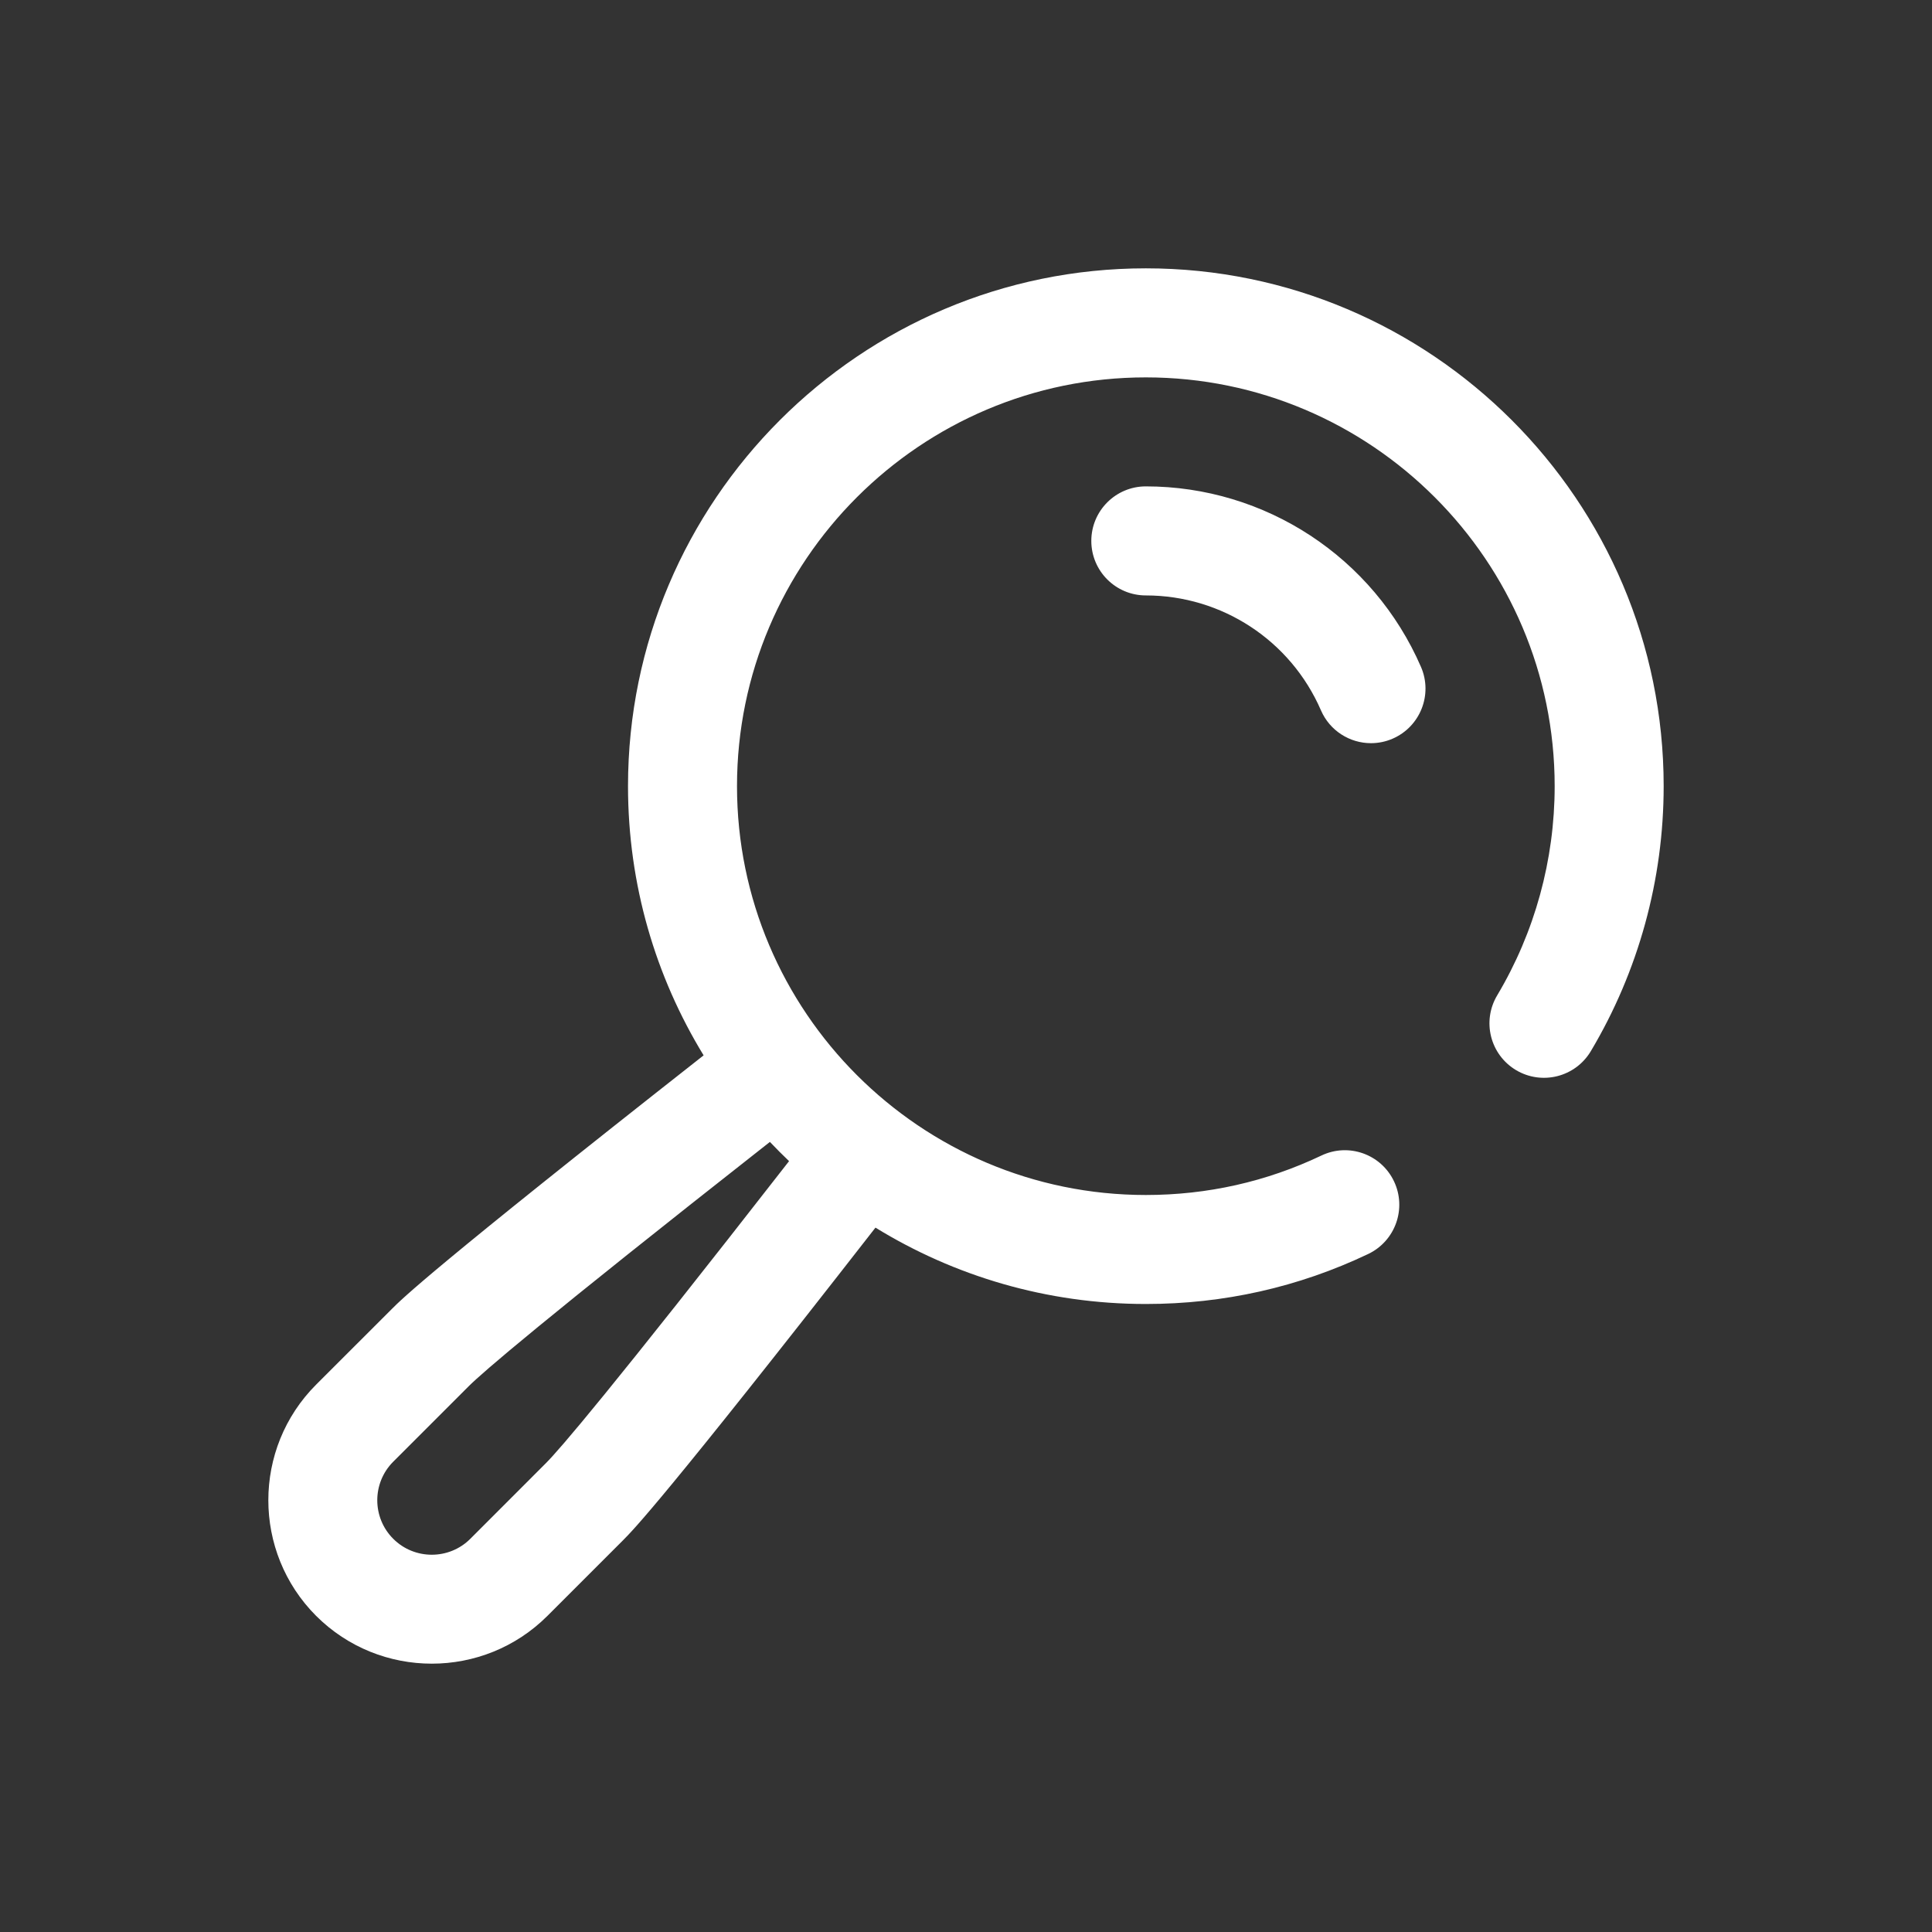 <svg width="36" height="36" viewBox="0 0 36 36" fill="none" xmlns="http://www.w3.org/2000/svg">
<rect x="0" y="0" width="36" height="36" fill="#333333" stroke="none"/>
<path d="M21.351 5C16.03 5 11.702 9.329 11.702 14.649C11.702 16.485 12.217 18.202 13.111 19.665C8.047 23.645 7.487 24.204 7.299 24.393L5.891 25.8C4.703 26.988 4.703 28.921 5.891 30.11C6.485 30.703 7.265 31 8.046 31C8.826 31 9.606 30.703 10.2 30.11L11.608 28.702C11.795 28.514 12.356 27.953 16.313 22.875C17.78 23.777 19.506 24.298 21.351 24.298C22.801 24.298 24.195 23.985 25.495 23.366C26.001 23.124 26.216 22.518 25.975 22.012C25.734 21.505 25.128 21.29 24.622 21.532C23.597 22.02 22.496 22.267 21.351 22.267C17.151 22.267 13.733 18.85 13.733 14.649C13.733 10.449 17.151 7.032 21.351 7.032C25.551 7.032 28.969 10.449 28.969 14.649C28.969 16.025 28.598 17.373 27.898 18.547C27.61 19.029 27.767 19.652 28.249 19.94C28.731 20.227 29.354 20.07 29.642 19.588C30.53 18.099 31 16.392 31 14.649C31 9.329 26.671 5 21.351 5ZM10.171 27.265L8.764 28.673C8.368 29.069 7.723 29.069 7.327 28.673C6.931 28.277 6.931 27.633 7.327 27.237L8.735 25.829C8.987 25.578 10.057 24.648 14.346 21.278C14.462 21.4 14.581 21.52 14.703 21.636C11.343 25.948 10.421 27.016 10.171 27.265ZM26.478 12.427C26.701 12.942 26.465 13.54 25.95 13.764C25.819 13.821 25.681 13.848 25.546 13.848C25.154 13.848 24.78 13.619 24.614 13.236C24.05 11.935 22.769 11.095 21.351 11.095C20.79 11.095 20.335 10.64 20.335 10.079C20.335 9.518 20.79 9.063 21.351 9.063C23.578 9.063 25.591 10.384 26.478 12.427Z" fill="white"/>
</svg>
